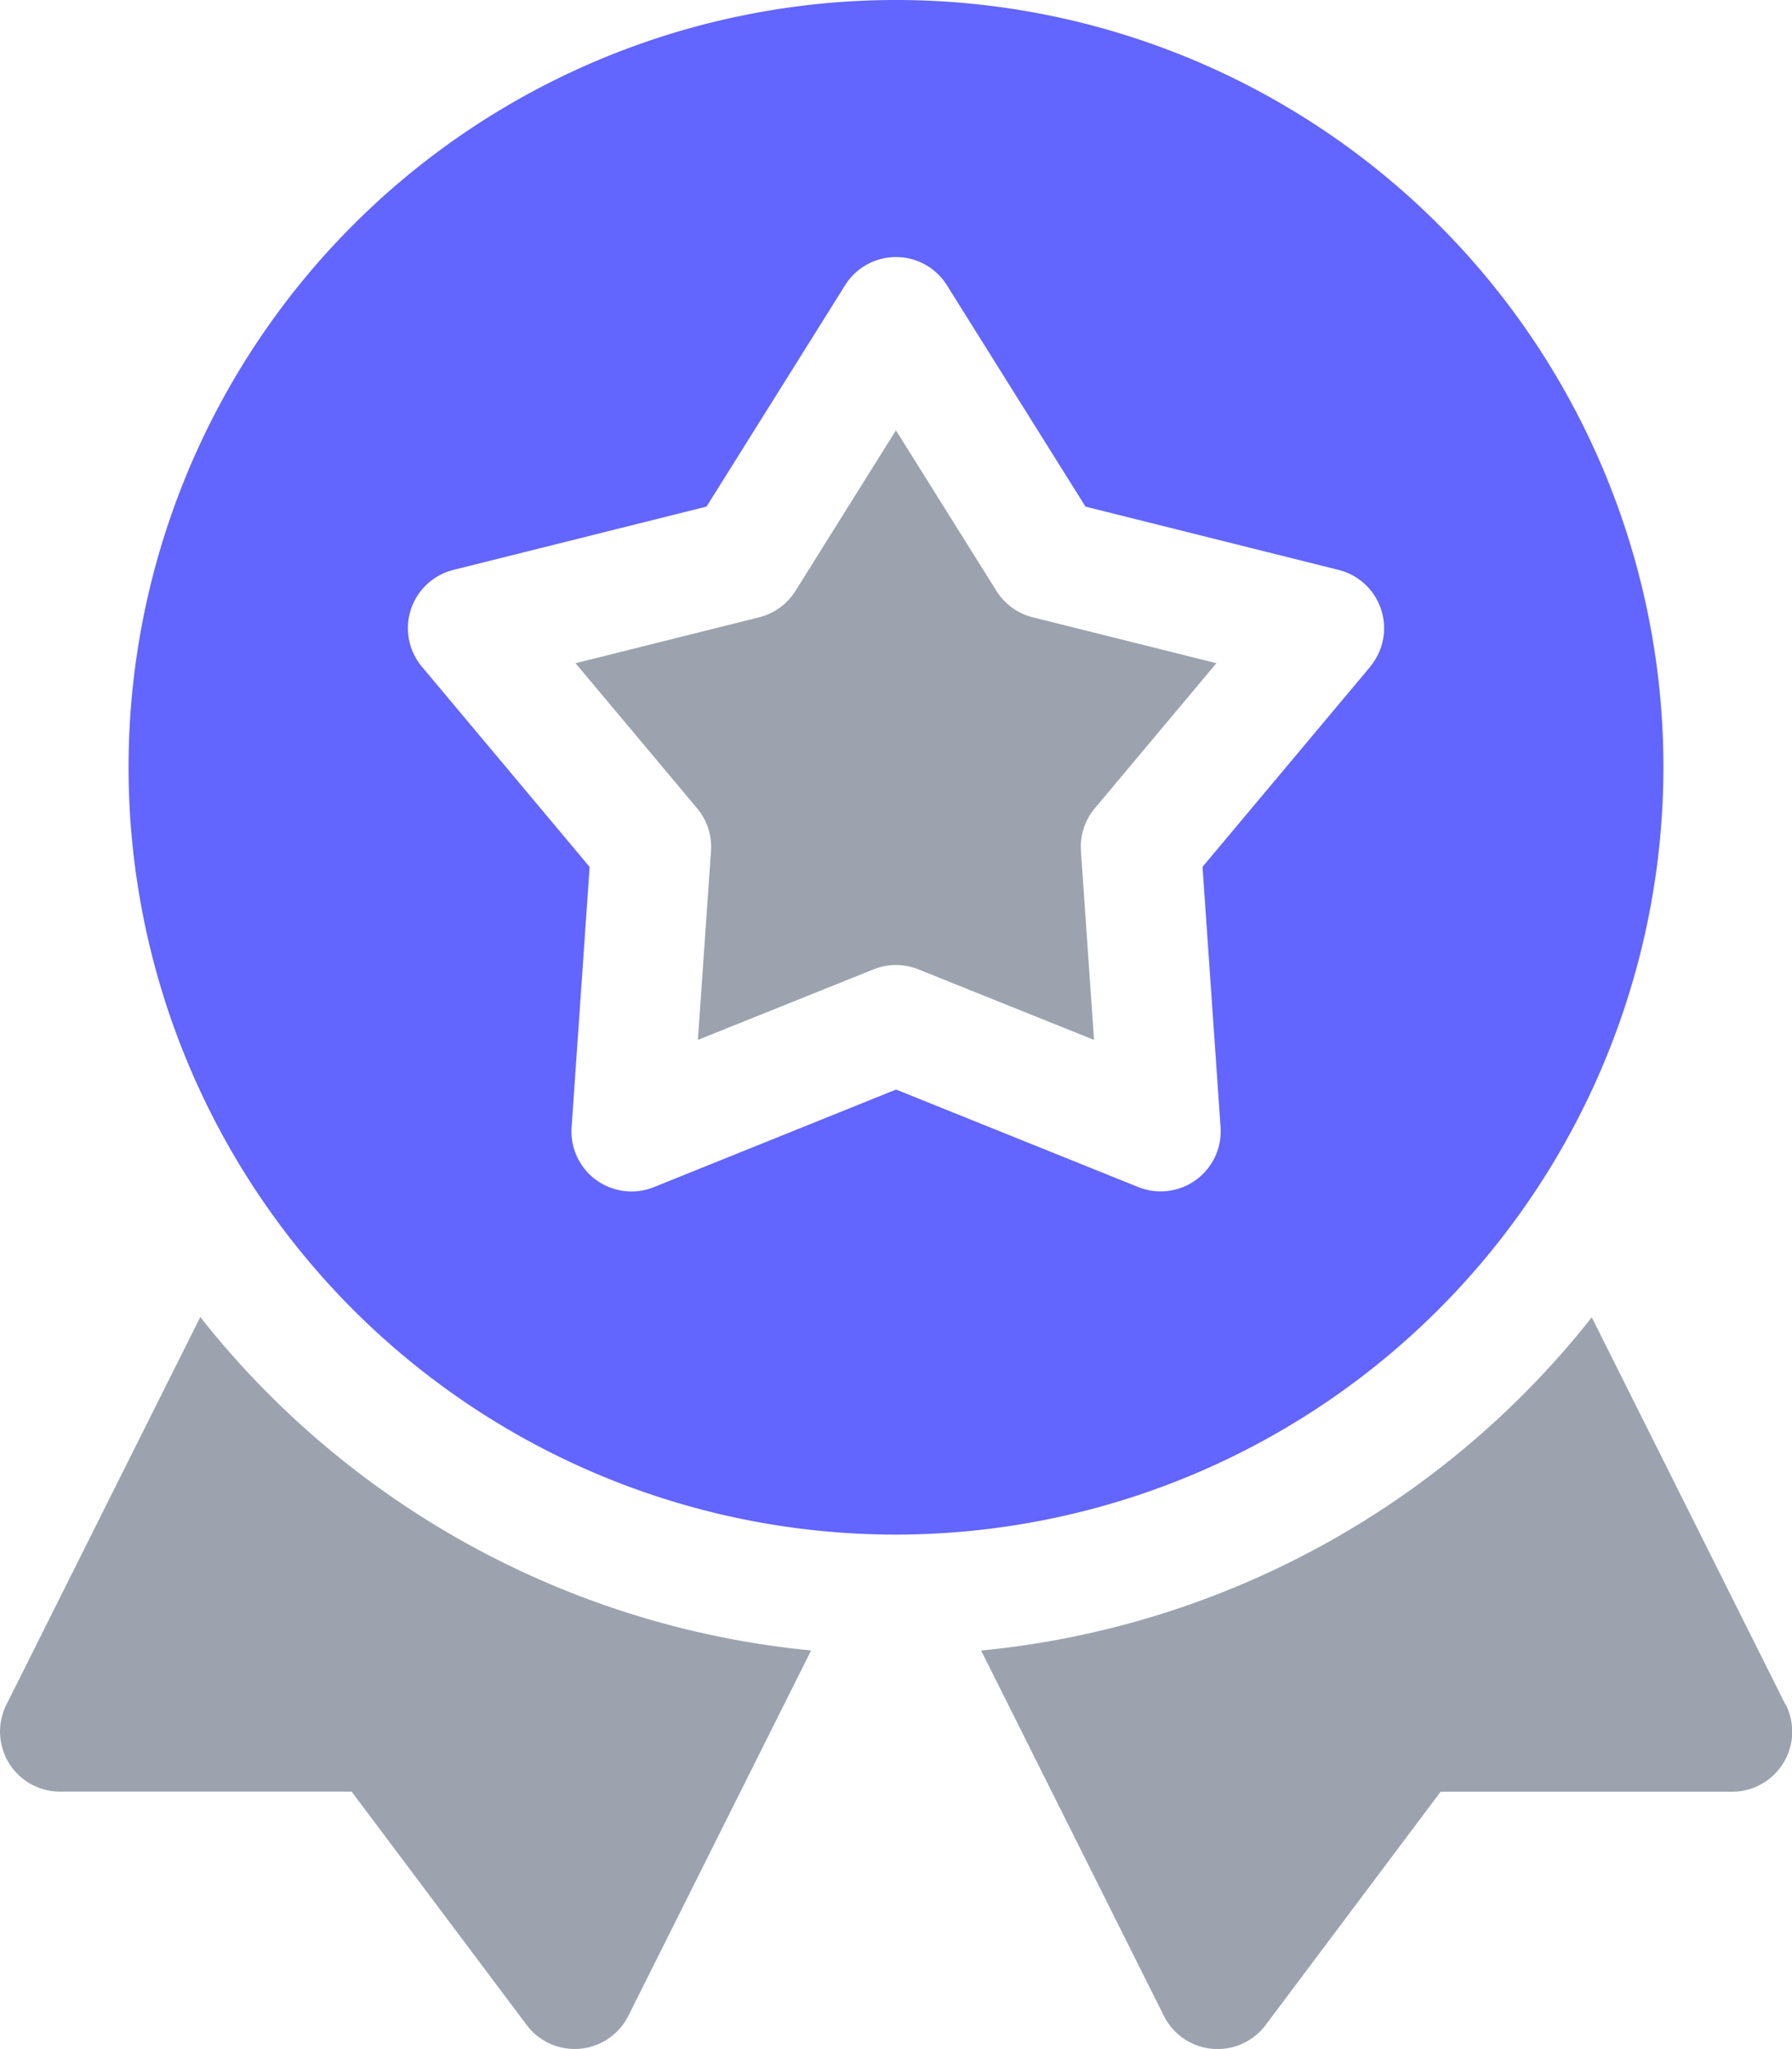 <svg xmlns="http://www.w3.org/2000/svg" width="22.858" height="26.14" viewBox="0 0 22.858 26.14">
  <g id="Group_30013" data-name="Group 30013" transform="translate(11083 -4334)">
    <path id="Path_49159" data-name="Path 49159" d="M2.553,329.191.081,334.134a.766.766,0,0,0,.685,1.108H4.485l2.231,2.975a.766.766,0,0,0,1.3-.117l2.33-4.659a11.311,11.311,0,0,1-7.789-4.251" transform="translate(-11083 4021.615)" fill="#9ca3af"/>
    <path id="Path_49160" data-name="Path 49160" d="M255.417,334.134l-2.472-4.943a11.311,11.311,0,0,1-7.789,4.251l2.33,4.659a.766.766,0,0,0,1.3.117l2.231-2.975h3.719a.766.766,0,0,0,.685-1.108" transform="translate(-11315.641 4021.615)" fill="#9ca3af"/>
    <path id="Path_49161" data-name="Path 49161" d="M149.17,109.587l-1.282-2.048-1.281,2.048a.766.766,0,0,1-.463.337l-2.343.586,1.551,1.851a.765.765,0,0,1,.177.545l-.167,2.41,2.24-.9a.766.766,0,0,1,.573,0l2.24.9-.167-2.41a.766.766,0,0,1,.177-.545l1.551-1.851-2.343-.586a.766.766,0,0,1-.463-.337" transform="translate(-11219.46 4231.951)" fill="#9ca3af"/>
    <path id="Path_49162" data-name="Path 49162" d="M51.71,9.789a9.789,9.789,0,1,0-9.789,9.789A9.8,9.8,0,0,0,51.71,9.789M47.97,8.506l-2.139,2.553.23,3.322a.766.766,0,0,1-1.05.763L41.922,13.9l-3.089,1.245a.766.766,0,0,1-1.05-.763l.23-3.322L35.874,8.506a.766.766,0,0,1,.4-1.235l3.23-.808,1.767-2.823a.766.766,0,0,1,1.3,0l1.767,2.823,3.23.808a.766.766,0,0,1,.4,1.235" transform="translate(-11113.492 4334)" fill="#6265fe"/>
    <rect id="Rectangle_14114" data-name="Rectangle 14114" width="22.858" height="26.139" transform="translate(-11083 4334)" fill="none"/>
  </g>
</svg>

